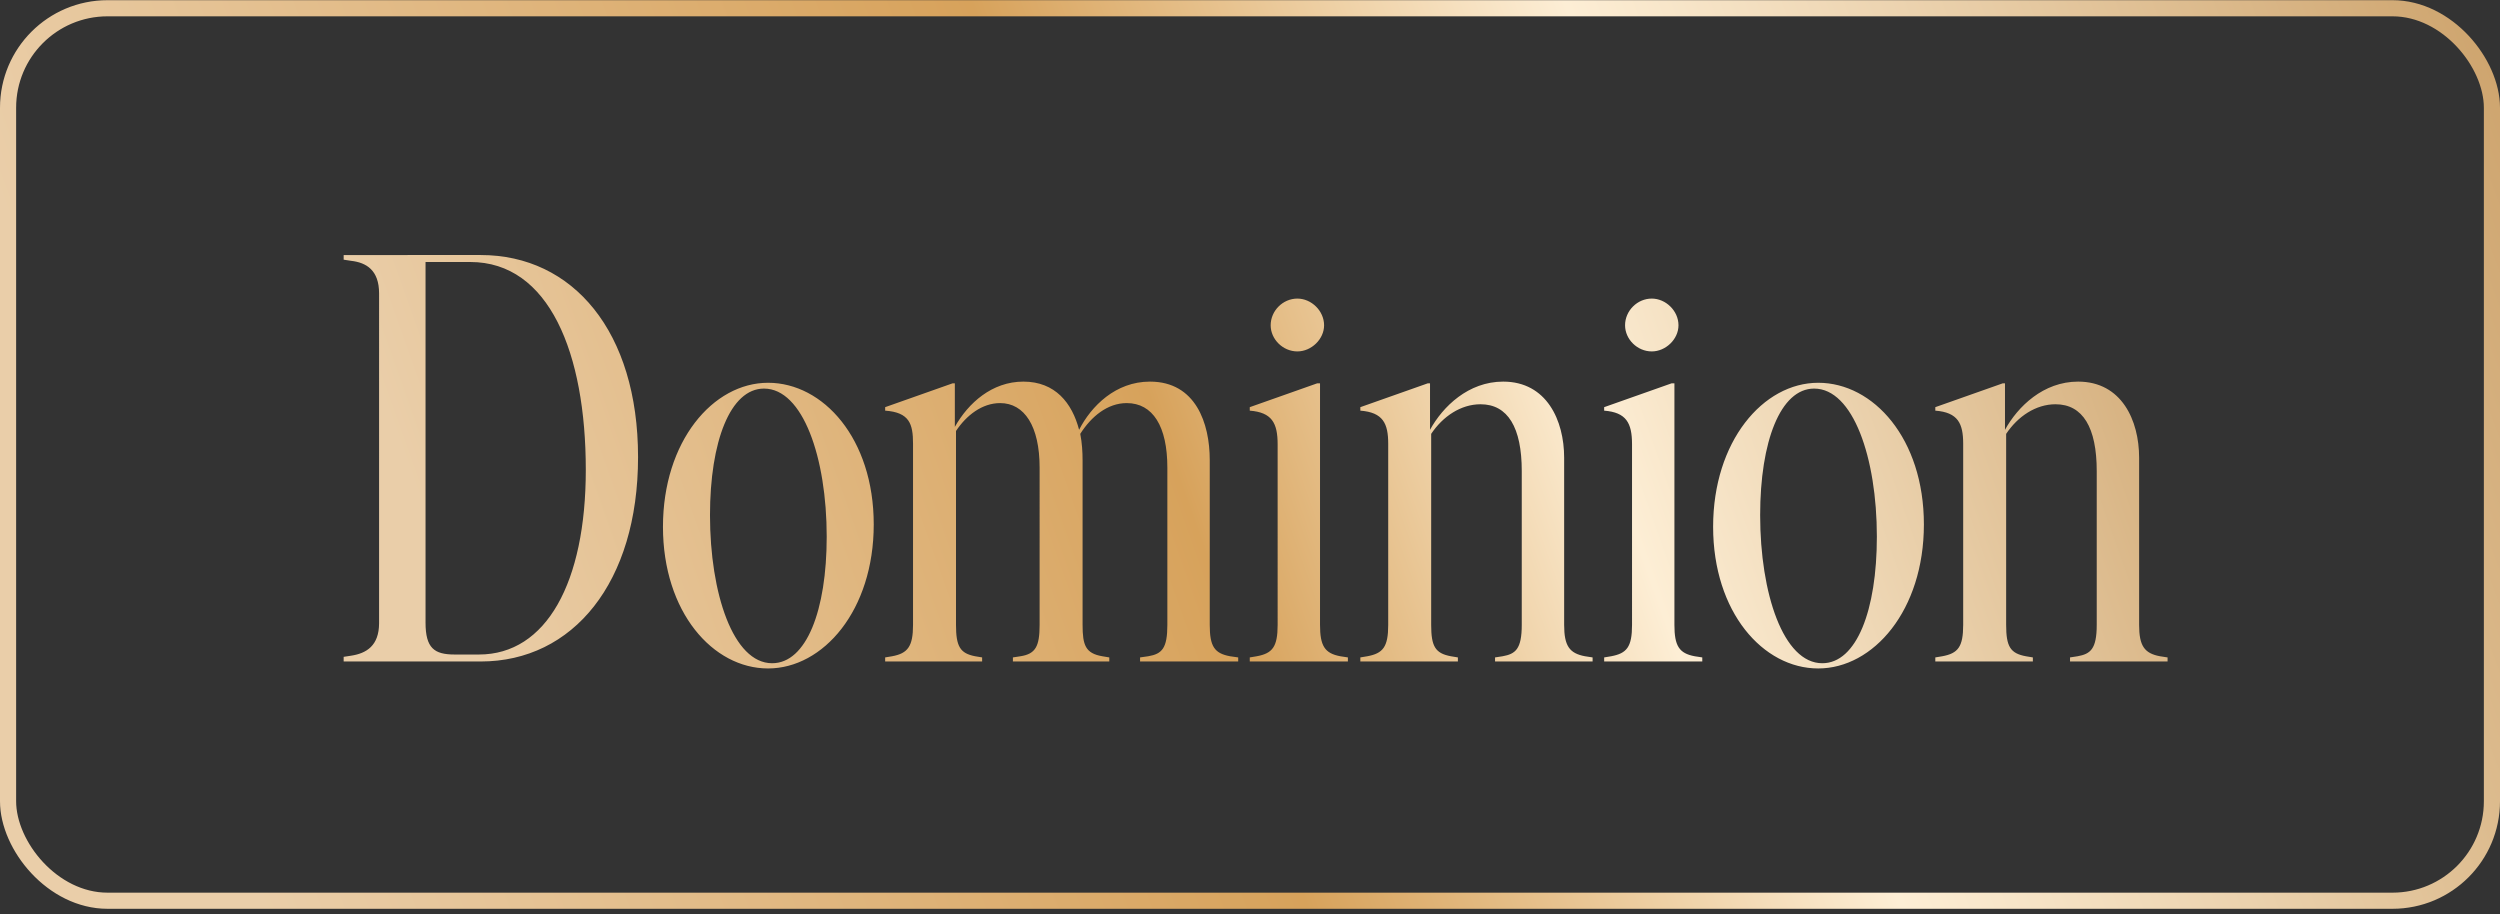 <svg xmlns="http://www.w3.org/2000/svg" fill="none" viewBox="0 0 465 170">
  <rect x="0" y="0" width="465" height="170" fill="#333333" stroke="none"/>
  <rect width="462" height="166" x="1.5" y="1.536" stroke="url(#a)" stroke-width="3" rx="18.5"/>
  <path fill="url(#b)" d="M63.921 123.036v-.864l1.404-.216c2.808-.432 5.184-1.836 5.184-6.048V54.564c0-4.32-2.376-5.724-5.184-6.048l-1.404-.216v-.864H89.41c17.172 0 29.268 14.256 29.268 37.584 0 23.328-12.096 38.016-29.268 38.016H63.921ZM79.15 115.8c0 4.752 1.62 5.94 5.4 5.94h4.536c12.528 0 19.872-13.392 19.872-34.344 0-21.708-6.804-38.664-21.492-38.664H79.15V115.8Zm63.709 8.532c-10.26 0-19.548-10.476-19.548-26.352s9.288-26.784 19.548-26.784c10.26 0 19.656 10.368 19.656 26.352s-9.396 26.784-19.656 26.784Zm-10.8-28.512c0 14.58 4.32 27.54 11.556 27.54 6.372 0 10.152-9.828 10.152-23.544 0-14.688-4.428-27.54-11.664-27.54-6.264 0-10.044 9.828-10.044 23.544Zm79.993 27.216v-.756l1.512-.216c2.592-.432 3.564-1.512 3.564-5.832V86.964c0-7.668-2.7-11.988-7.56-11.988-3.564 0-6.588 2.484-8.64 5.724.324 1.62.432 3.348.432 4.968v30.564c0 3.78.54 5.292 3.672 5.832l1.296.216v.756H188.4v-.756l1.404-.216c2.808-.432 3.564-1.836 3.564-5.832V86.964c0-7.668-2.808-11.988-7.344-11.988-3.348 0-6.264 2.268-8.208 5.184v36.072c0 3.996.756 5.292 3.564 5.832l1.296.216v.756H164.64v-.756l1.296-.216c2.916-.54 3.888-1.836 3.888-5.832V82.536c0-3.672-.648-5.832-5.184-6.156v-.648l12.528-4.428h.432v8.1c2.484-4.428 6.912-8.424 12.744-8.424 5.94 0 9.072 3.996 10.368 8.964 2.268-4.428 6.804-8.964 13.176-8.964 8.532 0 11.124 7.776 11.124 14.58v30.672c0 3.996.864 5.292 3.78 5.832l1.512.216v.756h-18.252Zm20.404 0v-.756l1.296-.216c2.916-.54 3.888-1.728 3.888-5.832V82.644c0-3.996-1.08-5.94-5.184-6.264v-.648l12.528-4.428h.54v44.928c0 3.888.864 5.292 3.78 5.832l1.404.216v.756h-18.252Zm3.888-62.532c0-2.7 2.268-4.968 4.968-4.968 2.592 0 4.968 2.268 4.968 4.968 0 2.592-2.376 4.86-4.968 4.86-2.7 0-4.968-2.268-4.968-4.86Zm41.735 62.532v-.756l1.404-.216c2.376-.432 3.564-1.296 3.564-5.832v-28.62c0-8.1-2.592-12.42-7.668-12.42-3.672 0-7.02 2.268-9.18 5.508v35.532c0 3.996.756 5.292 3.672 5.832l1.296.216v.756h-18.144v-.756l1.296-.216c2.916-.54 3.888-1.728 3.888-5.832V82.536c0-3.78-.972-5.832-5.184-6.156v-.648l12.528-4.428h.432v8.64c2.376-4.32 7.128-8.964 13.608-8.964 8.1 0 11.34 7.236 11.34 14.148v31.104c0 3.888.972 5.292 3.888 5.832l1.404.216v.756h-18.144Zm20.295 0v-.756l1.296-.216c2.916-.54 3.888-1.728 3.888-5.832V82.644c0-3.996-1.08-5.94-5.184-6.264v-.648l12.528-4.428h.54v44.928c0 3.888.864 5.292 3.78 5.832l1.404.216v.756h-18.252Zm3.888-62.532c0-2.7 2.268-4.968 4.968-4.968 2.592 0 4.968 2.268 4.968 4.968 0 2.592-2.376 4.86-4.968 4.86-2.7 0-4.968-2.268-4.968-4.86Zm35.926 63.828c-10.26 0-19.548-10.476-19.548-26.352s9.288-26.784 19.548-26.784c10.26 0 19.656 10.368 19.656 26.352s-9.396 26.784-19.656 26.784Zm-10.8-28.512c0 14.58 4.32 27.54 11.556 27.54 6.372 0 10.152-9.828 10.152-23.544 0-14.688-4.428-27.54-11.664-27.54-6.264 0-10.044 9.828-10.044 23.544Zm57.636 27.216v-.756l1.404-.216c2.376-.432 3.564-1.296 3.564-5.832v-28.62c0-8.1-2.592-12.42-7.668-12.42-3.672 0-7.02 2.268-9.18 5.508v35.532c0 3.996.756 5.292 3.672 5.832l1.296.216v.756h-18.144v-.756l1.296-.216c2.916-.54 3.888-1.728 3.888-5.832V82.536c0-3.78-.972-5.832-5.184-6.156v-.648l12.528-4.428h.432v8.64c2.376-4.32 7.128-8.964 13.608-8.964 8.1 0 11.34 7.236 11.34 14.148v31.104c0 3.888.972 5.292 3.888 5.832l1.404.216v.756h-18.144Z"/>
  <defs>
    <linearGradient id="a" x1="22.453" x2="442.013" y1="98.15" y2="-57.603" gradientUnits="userSpaceOnUse">
      <stop stop-color="#EACEA9"/>
      <stop offset=".407" stop-color="#D7A25B"/>
      <stop offset=".639" stop-color="#FDEED5"/>
      <stop offset="1" stop-color="#CDA36C"/>
    </linearGradient>
    <linearGradient id="b" x1="78.514" x2="390.334" y1="95.508" y2="-15.17" gradientUnits="userSpaceOnUse">
      <stop stop-color="#EACEA9"/>
      <stop offset=".407" stop-color="#D7A25B"/>
      <stop offset=".639" stop-color="#FDEED5"/>
      <stop offset="1" stop-color="#CDA36C"/>
    </linearGradient>
  </defs>
</svg>
